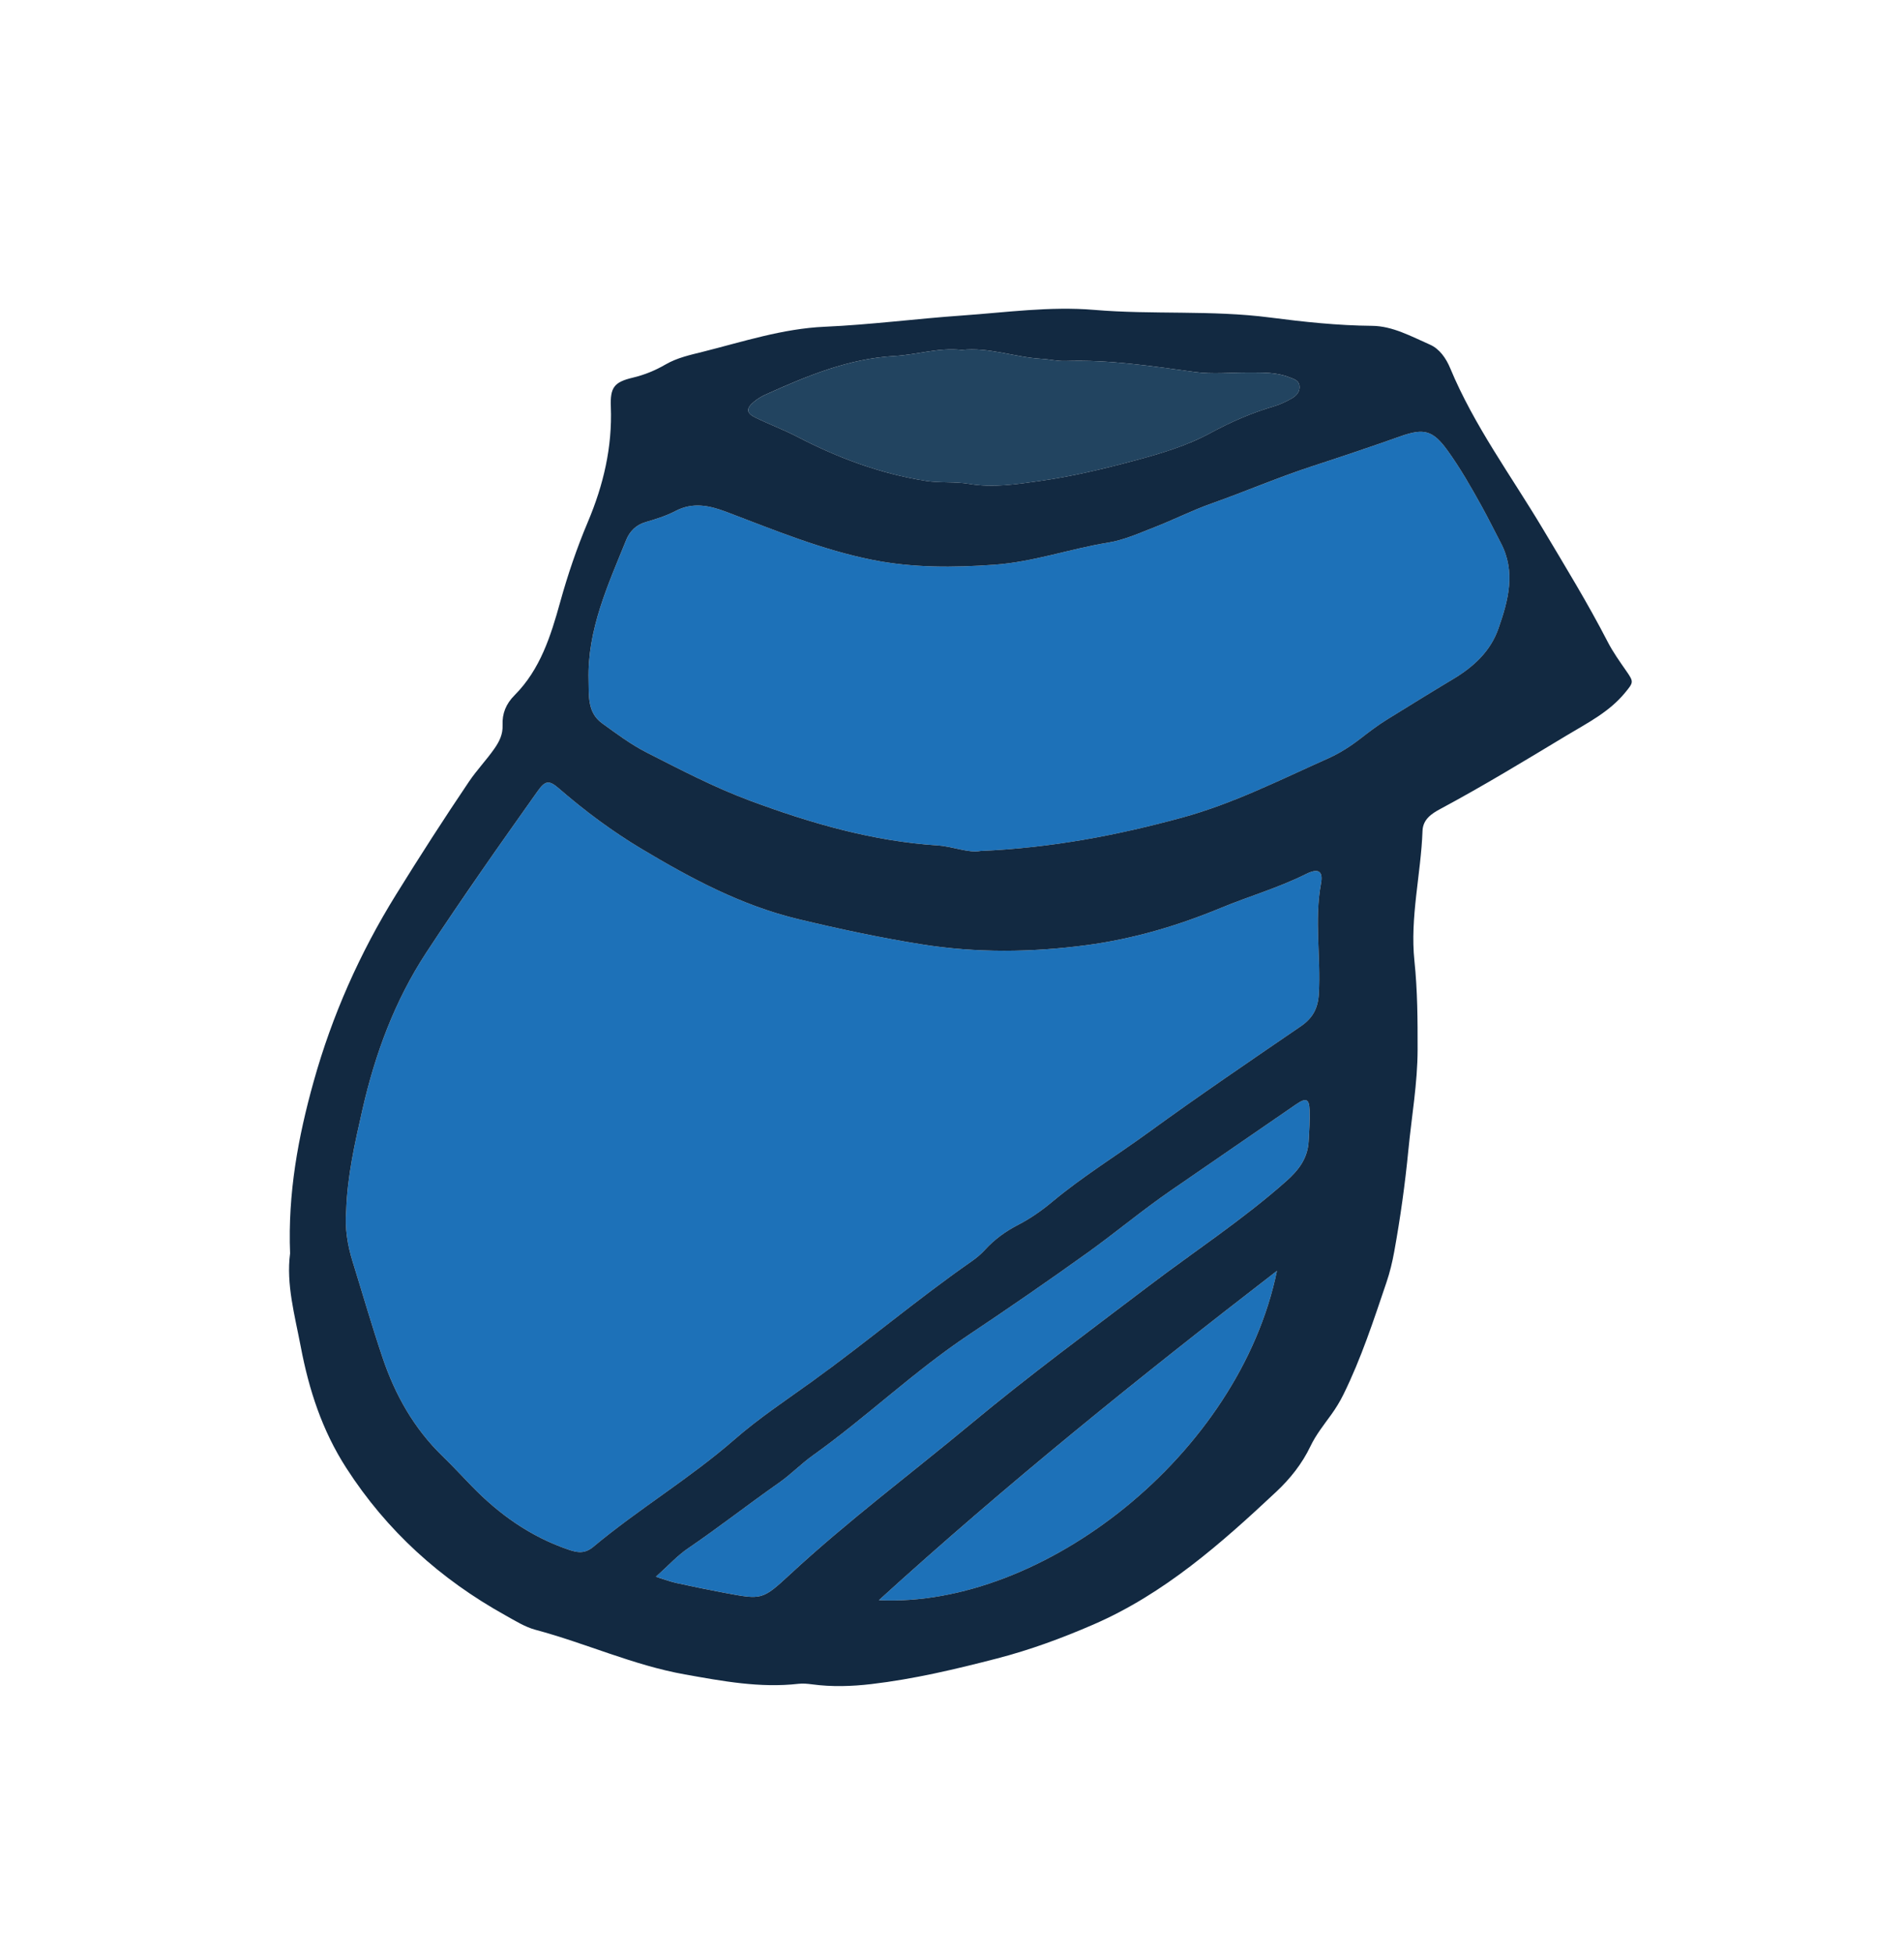 <?xml version="1.0" encoding="utf-8"?>
<!-- Generator: Adobe Illustrator 16.0.3, SVG Export Plug-In . SVG Version: 6.00 Build 0)  -->
<!DOCTYPE svg PUBLIC "-//W3C//DTD SVG 1.1//EN" "http://www.w3.org/Graphics/SVG/1.1/DTD/svg11.dtd">
<svg version="1.1" id="Capa_1" xmlns="http://www.w3.org/2000/svg" xmlns:xlink="http://www.w3.org/1999/xlink" x="0px" y="0px"
	 width="231.092px" height="237.092px" viewBox="0 0 231.092 237.092" enable-background="new 0 0 231.092 237.092"
	 xml:space="preserve">
<path fill="#1D71B8" d="M154.985,154.205c-16.768,12.94-32.85,25.906-48.312,39.96C126.606,195.138,150.413,176.463,154.985,154.205
	z"/>
<path fill="#224460" d="M91.772,50.716c1.656,0.797,3.388,1.445,5.017,2.292c4.931,2.562,10.081,4.481,15.579,5.344
	c1.726,0.271,3.53,0.066,5.25,0.363c2.901,0.5,5.764,0.045,8.573-0.351c3.865-0.545,7.697-1.45,11.473-2.464
	c3.156-0.848,6.338-1.781,9.226-3.345c2.48-1.344,5.017-2.457,7.716-3.246c0.759-0.221,1.494-0.575,2.183-0.967
	c0.563-0.32,1.029-0.834,0.928-1.552c-0.092-0.654-0.715-0.806-1.229-1.008c-1.605-0.632-3.297-0.566-4.973-0.574
	c-2.158-0.01-4.322,0.231-6.472-0.062c-5.223-0.71-10.433-1.524-15.735-1.339c-0.949,0.033-1.904-0.207-2.86-0.261
	c-3.267-0.187-6.411-1.444-9.729-1.08c-2.759-0.32-5.401,0.578-8.104,0.729c-5.639,0.316-10.707,2.431-15.74,4.708
	c-0.504,0.228-0.994,0.534-1.413,0.894C90.509,49.612,90.583,50.144,91.772,50.716z"/>
<path fill="#1D71B8" d="M157.332,133.983c-5.071,3.474-10.124,6.973-15.191,10.451c-3.493,2.397-6.739,5.129-10.177,7.592
	c-4.738,3.395-9.546,6.713-14.388,9.942c-6.672,4.45-12.433,10.003-18.929,14.638c-1.421,1.014-2.643,2.292-4.094,3.307
	c-3.728,2.609-7.309,5.423-11.076,7.985c-1.295,0.882-2.373,2.083-3.872,3.425c1.117,0.346,1.786,0.606,2.479,0.757
	c1.95,0.425,3.905,0.83,5.866,1.196c4.485,0.837,4.554,0.897,7.884-2.188c7.042-6.525,14.733-12.268,22.104-18.394
	c6.935-5.763,14.209-11.121,21.392-16.581c5.592-4.251,11.488-8.095,16.763-12.775c1.524-1.353,2.615-2.772,2.738-4.82
	c0.077-1.275,0.157-2.556,0.115-3.831C158.901,133.331,158.517,133.171,157.332,133.983z"/>
<path fill="#1D71B8" d="M179.824,61.41c-1.278-2.308-2.583-4.602-4.13-6.744c-1.778-2.462-2.87-2.729-5.681-1.735
	c-3.534,1.25-7.09,2.452-10.649,3.609c-4.18,1.359-8.203,3.099-12.335,4.561c-2.327,0.824-4.545,1.953-6.849,2.849
	c-1.859,0.723-3.729,1.575-5.672,1.889c-4.639,0.749-9.078,2.349-13.836,2.687c-4.974,0.353-9.855,0.386-14.749-0.584
	c-6.151-1.219-11.911-3.616-17.733-5.819c-2.093-0.792-4.085-1.229-6.219-0.111c-1.123,0.588-2.366,0.975-3.59,1.332
	c-1.19,0.347-1.95,1.122-2.382,2.189c-2.215,5.469-4.719,10.871-4.562,16.973c0.049,1.892-0.171,3.944,1.639,5.253
	c1.744,1.261,3.49,2.572,5.397,3.543c4.117,2.097,8.209,4.239,12.569,5.858c7.375,2.74,14.859,4.906,22.747,5.424
	c1.91,0.125,3.738,0.952,5.21,0.673c8.657-0.375,16.646-1.908,24.5-4.055c6.175-1.688,11.909-4.589,17.737-7.195
	c1.373-0.614,2.679-1.453,3.871-2.376c1.076-0.833,2.151-1.652,3.307-2.365c2.651-1.635,5.298-3.277,7.971-4.877
	c2.467-1.478,4.515-3.353,5.483-6.116c1.196-3.415,2.143-6.882,0.289-10.404C181.374,64.386,180.636,62.877,179.824,61.41z"/>
<path fill="#1D71B8" d="M158.492,106.065c-3.305,1.652-6.849,2.669-10.242,4.074c-5.268,2.181-10.677,3.787-16.342,4.541
	c-6.698,0.892-13.382,0.97-20.065-0.097c-5.048-0.806-10.04-1.874-15.011-3.07c-6.861-1.651-12.98-4.936-18.951-8.503
	c-3.554-2.124-6.893-4.606-10.037-7.332c-1.249-1.083-1.688-0.958-2.658,0.417c-2.255,3.199-4.532,6.383-6.755,9.604
	c-2.269,3.288-4.529,6.583-6.716,9.925c-3.812,5.827-6.189,12.257-7.724,19.01c-0.92,4.045-1.841,8.099-1.972,12.266
	c-0.176,2.117,0.15,4.159,0.773,6.166c1.209,3.893,2.338,7.812,3.64,11.673c1.521,4.509,3.809,8.585,7.268,11.939
	c1.206,1.168,2.349,2.401,3.517,3.608c3.33,3.442,7.14,6.151,11.705,7.722c1.084,0.373,2.007,0.589,3.083-0.309
	c5.514-4.602,11.716-8.3,17.142-13.031c2.954-2.576,6.224-4.744,9.405-7.031c6.553-4.711,12.718-9.944,19.344-14.563
	c0.587-0.409,1.156-0.875,1.636-1.402c1.148-1.263,2.502-2.25,4-3.023c1.506-0.777,2.888-1.739,4.171-2.811
	c3.688-3.081,7.785-5.591,11.66-8.409c6.076-4.419,12.296-8.64,18.498-12.884c1.448-0.99,2.101-2.147,2.208-3.942
	c0.266-4.458-0.57-8.923,0.263-13.384C160.619,105.675,160.004,105.309,158.492,106.065z"/>
<path fill="#122941" d="M195.133,77.89c-2.418-4.69-5.172-9.185-7.872-13.711c-3.845-6.447-8.343-12.514-11.249-19.505
	c-0.5-1.203-1.295-2.348-2.46-2.858c-2.257-0.989-4.524-2.257-7.025-2.279c-4.173-0.037-8.291-0.479-12.414-1.013
	c-7.076-0.916-14.217-0.322-21.318-0.923c-5.34-0.452-10.684,0.309-16.024,0.683c-5.572,0.391-11.111,1.118-16.697,1.365
	c-5.064,0.224-9.893,1.812-14.773,3.037c-1.544,0.387-3.111,0.72-4.525,1.541c-1.239,0.719-2.542,1.26-3.972,1.598
	c-2.282,0.539-2.755,1.201-2.666,3.534c0.188,4.896-0.895,9.492-2.793,13.983c-1.335,3.16-2.442,6.417-3.362,9.739
	c-1.132,4.085-2.419,8.161-5.521,11.271c-1.062,1.064-1.521,2.232-1.464,3.638c0.045,1.116-0.386,1.982-1.003,2.864
	c-0.962,1.376-2.125,2.583-3.071,3.983c-3.042,4.504-5.975,9.068-8.841,13.69c-4.426,7.136-7.774,14.688-10.021,22.728
	c-1.875,6.711-3.138,13.544-2.854,20.837c-0.492,3.708,0.563,7.484,1.298,11.338c1,5.247,2.595,10.146,5.518,14.687
	c4.923,7.648,11.421,13.5,19.313,17.888c1.186,0.659,2.38,1.416,3.668,1.76c6.092,1.627,11.862,4.296,18.118,5.411
	c4.573,0.815,9.114,1.671,13.789,1.139c0.547-0.063,1.119-0.006,1.668,0.067c2.394,0.321,4.779,0.246,7.172-0.034
	c5.162-0.604,10.192-1.798,15.219-3.097c4.047-1.046,7.927-2.477,11.741-4.131c8.586-3.726,15.48-9.82,22.195-16.113
	c1.666-1.562,3.134-3.391,4.155-5.537c0.646-1.357,1.613-2.57,2.502-3.8c0.565-0.782,1.059-1.588,1.486-2.454
	c2.163-4.382,3.67-9.013,5.232-13.625c0.413-1.217,0.708-2.449,0.938-3.713c0.743-4.093,1.317-8.208,1.718-12.347
	c0.393-4.055,1.112-8.08,1.12-12.17c0.006-3.594-0.01-7.172-0.387-10.769c-0.553-5.281,0.79-10.5,0.983-15.769
	c0.051-1.404,1.099-2.094,2.161-2.664c5.216-2.794,10.266-5.869,15.332-8.919c2.526-1.52,5.162-2.838,7.091-5.189
	c1.018-1.241,1.078-1.298,0.182-2.585C196.612,80.302,195.778,79.142,195.133,77.89z M91.461,48.795
	c0.419-0.36,0.909-0.666,1.413-0.894c5.033-2.276,10.101-4.392,15.74-4.708c2.702-0.151,5.344-1.049,8.104-0.729
	c3.318-0.364,6.462,0.894,9.729,1.08c0.956,0.054,1.911,0.294,2.86,0.261c5.302-0.185,10.512,0.629,15.735,1.339
	c2.149,0.292,4.314,0.052,6.472,0.062c1.676,0.007,3.368-0.059,4.973,0.574c0.514,0.203,1.137,0.354,1.229,1.008
	c0.101,0.718-0.366,1.232-0.928,1.552c-0.689,0.392-1.424,0.746-2.183,0.967c-2.699,0.789-5.236,1.902-7.716,3.246
	c-2.887,1.564-6.07,2.497-9.226,3.345c-3.775,1.015-7.607,1.919-11.473,2.464c-2.809,0.396-5.671,0.851-8.573,0.351
	c-1.72-0.296-3.523-0.092-5.25-0.363c-5.498-0.863-10.648-2.782-15.579-5.344c-1.629-0.847-3.361-1.494-5.017-2.292
	C90.583,50.144,90.509,49.612,91.461,48.795z M106.673,194.166c15.461-14.055,31.544-27.02,48.312-39.96
	C150.413,176.463,126.606,195.138,106.673,194.166z M158.831,138.52c-0.123,2.048-1.213,3.467-2.738,4.82
	c-5.275,4.68-11.17,8.524-16.763,12.775c-7.183,5.46-14.457,10.817-21.392,16.581c-7.371,6.125-15.062,11.869-22.104,18.394
	c-3.33,3.085-3.398,3.025-7.884,2.188c-1.961-0.366-3.917-0.771-5.866-1.196c-0.693-0.15-1.361-0.411-2.479-0.757
	c1.499-1.342,2.577-2.543,3.872-3.425c3.767-2.563,7.348-5.376,11.076-7.985c1.451-1.016,2.673-2.293,4.094-3.307
	c6.496-4.634,12.256-10.188,18.929-14.638c4.841-3.229,9.649-6.547,14.388-9.942c3.438-2.463,6.684-5.195,10.177-7.592
	c5.068-3.478,10.121-6.977,15.191-10.451c1.186-0.812,1.569-0.653,1.614,0.706C158.988,135.963,158.908,137.245,158.831,138.52z
	 M160.331,107.219c-0.833,4.461,0.002,8.926-0.263,13.384c-0.106,1.795-0.76,2.952-2.208,3.942
	c-6.201,4.244-12.422,8.465-18.498,12.884c-3.875,2.818-7.972,5.328-11.66,8.409c-1.283,1.072-2.666,2.034-4.171,2.811
	c-1.498,0.773-2.852,1.76-4,3.023c-0.48,0.528-1.049,0.993-1.636,1.402c-6.626,4.619-12.792,9.851-19.344,14.563
	c-3.181,2.287-6.451,4.455-9.405,7.031c-5.425,4.731-11.628,8.429-17.142,13.031c-1.076,0.898-2,0.682-3.083,0.309
	c-4.565-1.571-8.375-4.28-11.705-7.722c-1.167-1.207-2.311-2.439-3.517-3.608c-3.459-3.354-5.748-7.431-7.268-11.939
	c-1.302-3.861-2.431-7.781-3.64-11.673c-0.623-2.007-0.949-4.049-0.773-6.166c0.131-4.167,1.052-8.22,1.972-12.266
	c1.535-6.752,3.913-13.183,7.724-19.01c2.187-3.343,4.447-6.638,6.716-9.925c2.224-3.221,4.5-6.405,6.755-9.604
	c0.969-1.375,1.409-1.5,2.658-0.417c3.144,2.726,6.483,5.208,10.037,7.332c5.97,3.568,12.09,6.852,18.951,8.503
	c4.972,1.196,9.963,2.264,15.011,3.07c6.684,1.067,13.368,0.988,20.065,0.097c5.665-0.754,11.075-2.36,16.342-4.541
	c3.393-1.405,6.937-2.421,10.242-4.074C160.004,105.309,160.619,105.675,160.331,107.219z M181.867,76.274
	c-0.968,2.763-3.016,4.638-5.483,6.116c-2.672,1.6-5.319,3.243-7.971,4.877c-1.156,0.713-2.231,1.532-3.307,2.365
	c-1.192,0.923-2.498,1.762-3.871,2.376c-5.828,2.605-11.562,5.507-17.737,7.195c-7.854,2.146-15.843,3.679-24.5,4.055
	c-1.472,0.278-3.3-0.548-5.21-0.673c-7.887-0.518-15.372-2.684-22.747-5.424c-4.36-1.62-8.452-3.762-12.569-5.858
	c-1.907-0.971-3.653-2.282-5.397-3.543c-1.81-1.309-1.59-3.361-1.639-5.253c-0.157-6.102,2.347-11.504,4.562-16.973
	c0.432-1.067,1.191-1.842,2.382-2.189c1.224-0.357,2.468-0.744,3.59-1.332c2.133-1.118,4.125-0.681,6.219,0.111
	c5.822,2.204,11.582,4.6,17.733,5.819c4.894,0.97,9.774,0.937,14.749,0.584c4.758-0.337,9.197-1.938,13.836-2.687
	c1.943-0.313,3.813-1.166,5.672-1.889c2.304-0.896,4.522-2.025,6.849-2.849c4.132-1.462,8.155-3.202,12.335-4.561
	c3.559-1.157,7.116-2.359,10.649-3.609c2.812-0.994,3.903-0.727,5.681,1.735c1.547,2.142,2.853,4.436,4.13,6.744
	c0.813,1.467,1.55,2.976,2.332,4.46C184.01,69.392,183.063,72.859,181.867,76.274z"/>
</svg>

